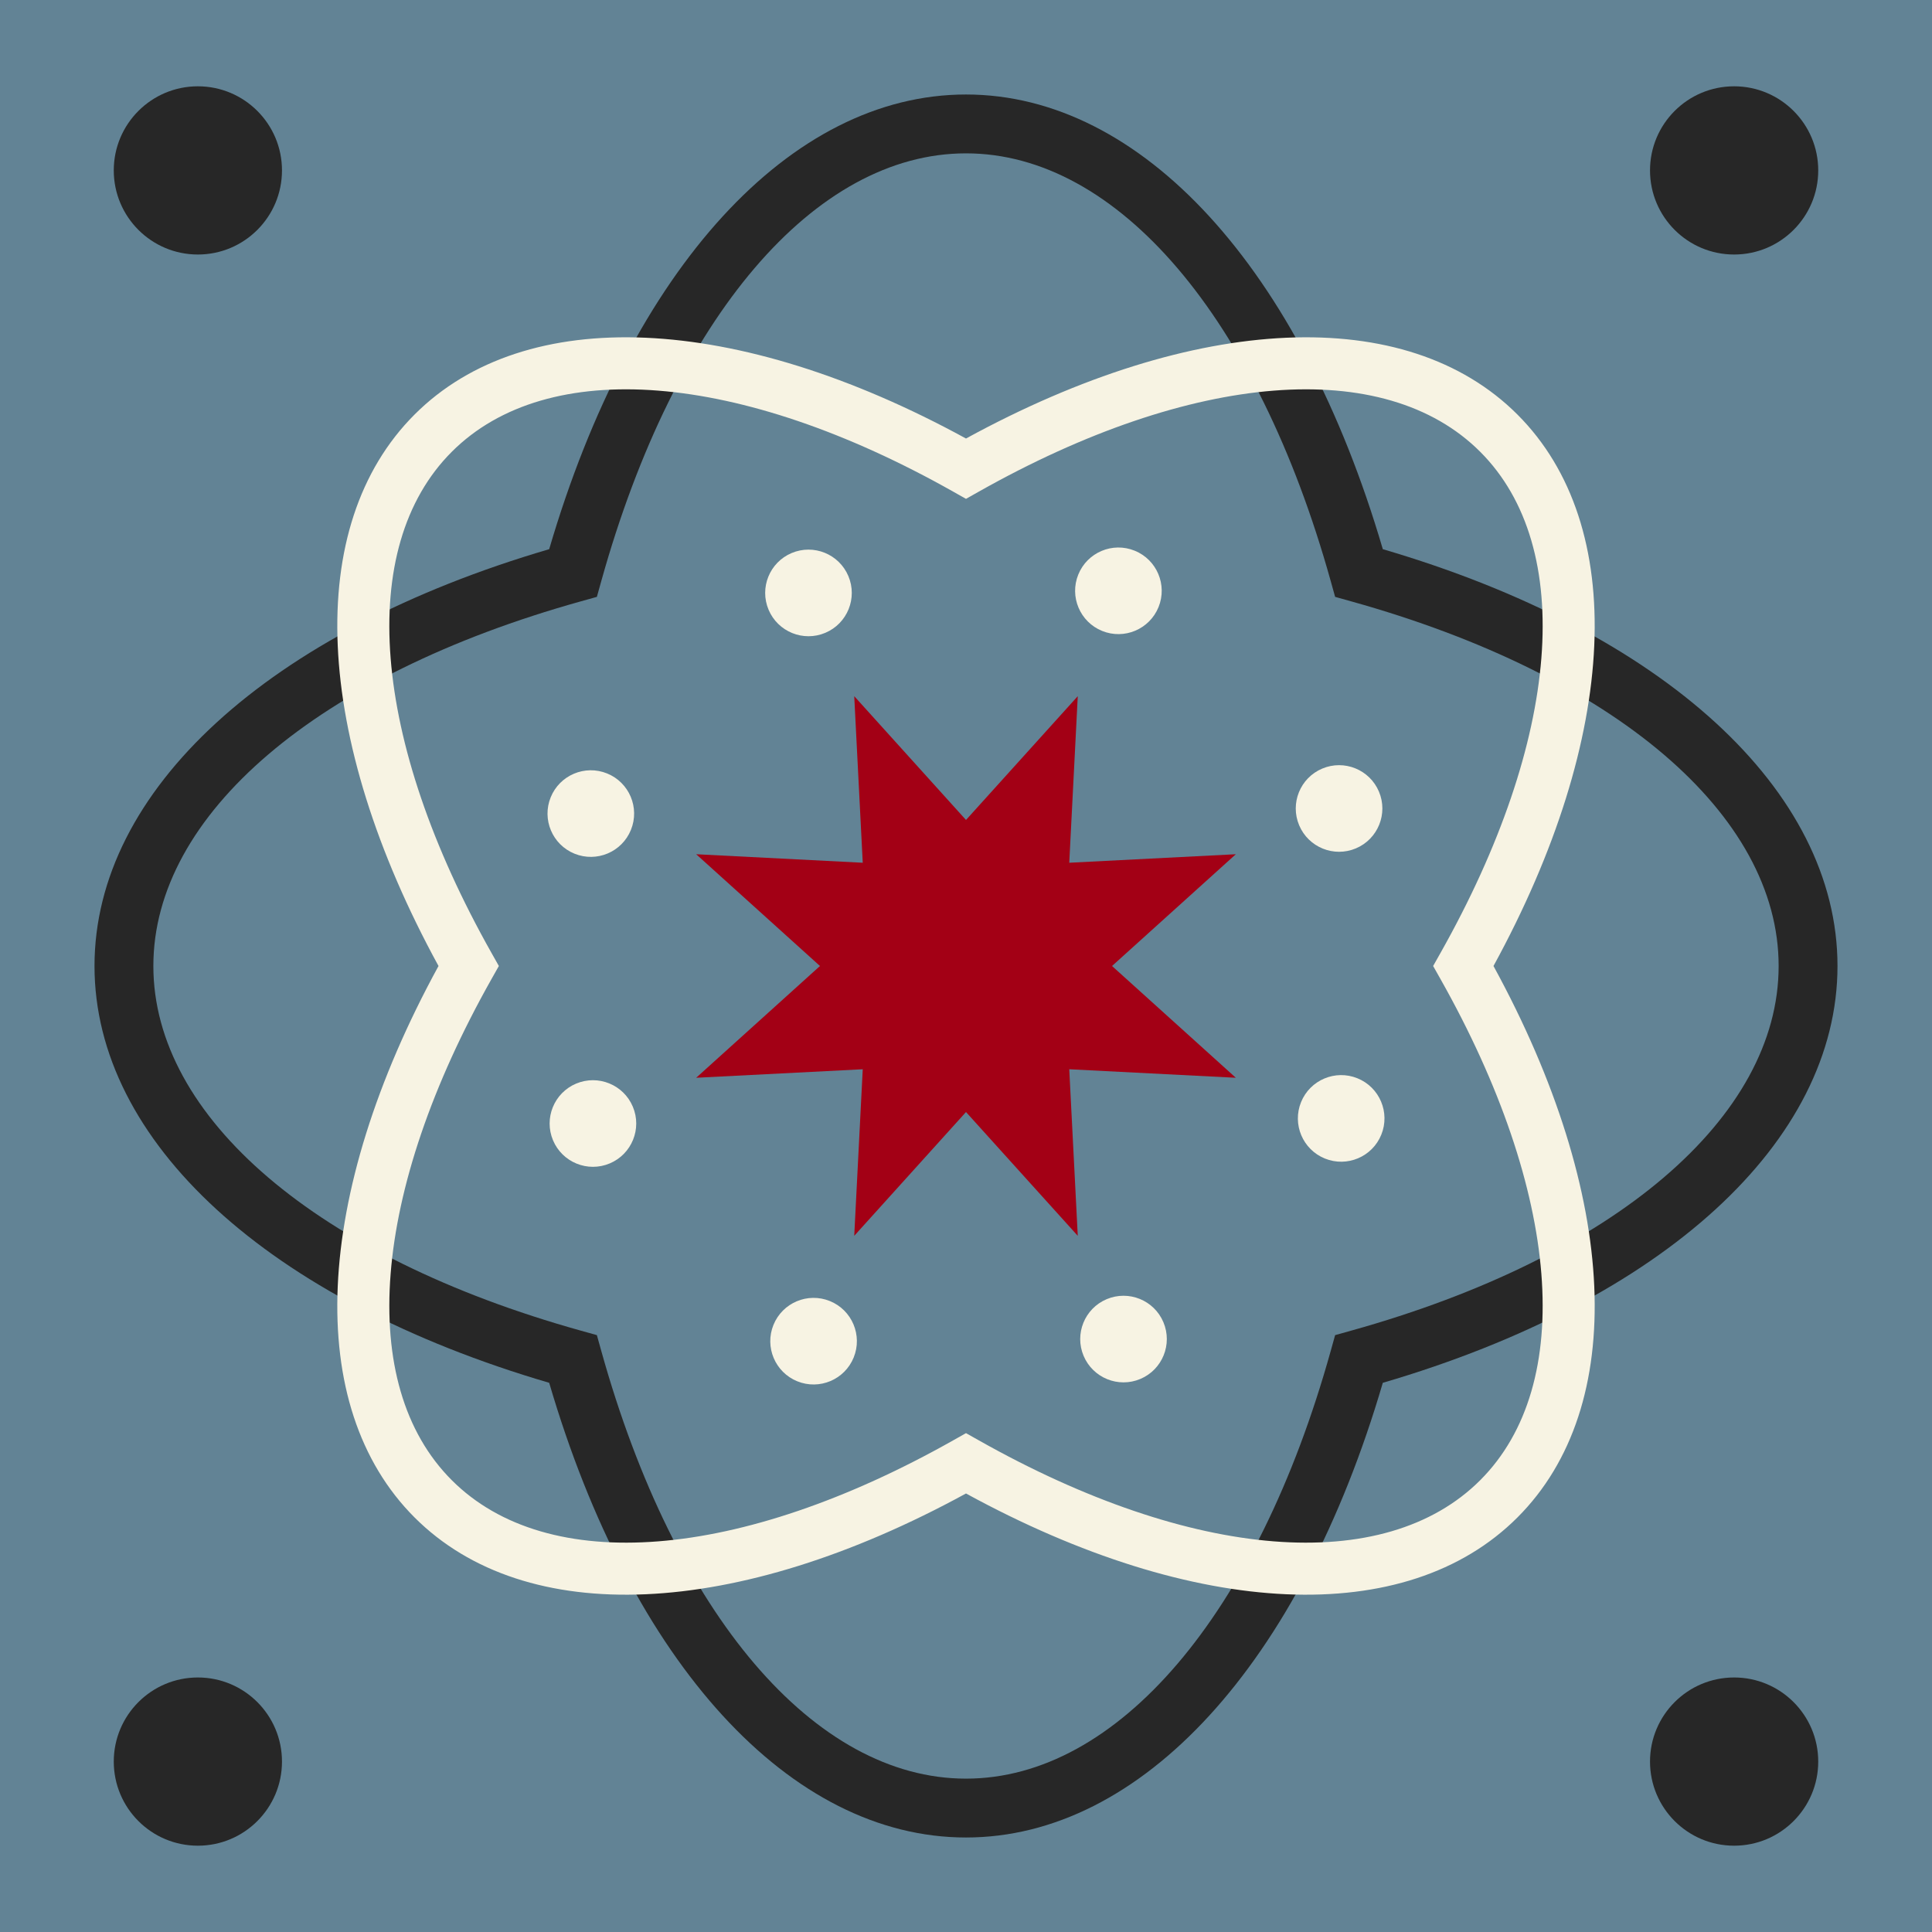 <?xml version="1.0" encoding="UTF-8" standalone="no"?>
<svg
   xmlns:dc="http://purl.org/dc/elements/1.1/"
   xmlns:cc="http://creativecommons.org/ns#"
   xmlns:rdf="http://www.w3.org/1999/02/22-rdf-syntax-ns#"
   xmlns:svg="http://www.w3.org/2000/svg"
   xmlns="http://www.w3.org/2000/svg"
   xmlns:sodipodi="http://sodipodi.sourceforge.net/DTD/sodipodi-0.dtd"
   xmlns:inkscape="http://www.inkscape.org/namespaces/inkscape"
   viewBox="321.145 827.711 3135.37 3135.37"
   xml:space="preserve"
   version="1.1"
   id="svg4645"
   sodipodi:docname="family_6.svg"
   width="3135.37"
   height="3135.37"
   inkscape:version="1.0.1 (3bc2e813f5, 2020-09-07)"><defs
   id="defs4649" /><sodipodi:namedview
   pagecolor="#ffffff"
   bordercolor="#666666"
   borderopacity="1"
   objecttolerance="10"
   gridtolerance="10"
   guidetolerance="10"
   inkscape:pageopacity="0"
   inkscape:pageshadow="2"
   inkscape:window-width="1880"
   inkscape:window-height="1046"
   id="namedview4647"
   showgrid="false"
   fit-margin-top="0"
   fit-margin-left="0"
   fit-margin-right="0"
   fit-margin-bottom="0"
   inkscape:zoom="0.27301402"
   inkscape:cx="1567.6851"
   inkscape:cy="1567.6851"
   inkscape:window-x="298"
   inkscape:window-y="1600"
   inkscape:window-maximized="1"
   inkscape:current-layer="svg4645"
   inkscape:document-rotation="0" />
	 <path
   id="path38"
   style="fill:#628395;fill-opacity:1;fill-rule:nonzero;stroke:none"
   d="M 3456.515,827.711 H 321.145 v 3135.37 h 3135.37 V 827.711"
   inkscape:connector-curvature="0" /><path
   id="path40"
   style="fill:#272727;fill-opacity:1;fill-rule:nonzero;stroke:none"
   d="m 1888.835,3714.201 c -245.65,0 -472.41,-265.86 -591.81,-693.83 l -7.23,-25.93 -25.94,-7.24 c -427.97,-119.4 -693.83,-346.17 -693.83,-591.81 0,-245.64 265.86,-472.41 693.83,-591.8 l 25.94,-7.24 7.23,-25.93 c 119.4,-427.97 346.16,-693.84 591.81,-693.84 245.64,0 472.4,265.87 591.8,693.84 l 7.23,25.93 25.94,7.24 c 427.97,119.4 693.83,346.17 693.83,591.8 0,245.64 -265.86,472.41 -693.83,591.81 l -25.94,7.24 -7.23,25.93 c -119.4,427.97 -346.16,693.83 -591.8,693.83 z m 0,-2733.13 c -285.04,0 -542.76,281.97 -676.43,737.89 -455.93,133.68 -737.89,391.4 -737.89,676.43 0,285.04 281.96,542.75 737.89,676.43 133.67,455.93 391.39,737.89 676.43,737.89 285.03,0 542.75,-281.96 676.42,-737.89 455.93,-133.68 737.89,-391.4 737.89,-676.43 0,-285.03 -281.96,-542.74 -737.89,-676.43 -133.67,-455.92 -391.39,-737.89 -676.42,-737.89"
   inkscape:connector-curvature="0" /><path
   id="path42"
   style="fill:#f7f3e3;fill-opacity:1;fill-rule:nonzero;stroke:none"
   d="m 2723.325,3229.881 c -155.44,155.43 -467.15,130.7 -813.51,-64.56 l -20.98,-11.83 -20.99,11.83 c -346.36,195.26 -658.07,219.99 -813.5,64.56 -155.44,-155.43 -130.7,-467.15 64.55,-813.5 l 11.83,-20.99 -11.83,-20.99 c -195.25,-346.35 -219.99,-658.07 -64.55,-813.5 155.43,-155.43 467.14,-130.69 813.5,64.56 l 20.98,11.83 20.99,-11.83 c 346.36,-195.25 658.07,-219.99 813.5,-64.55 155.44,155.43 130.7,467.14 -64.55,813.49 l -11.84,21 11.83,20.98 c 195.26,346.35 220,658.07 64.57,813.5 z M 993.905,1500.461 c -180.36,180.37 -165.02,521.86 38.89,894.93 -203.91,373.08 -219.25,714.57 -38.89,894.93 180.36,180.36 521.84,165.01 894.93,-38.89 373.07,203.9 714.56,219.25 894.92,38.89 180.36,-180.36 165.02,-521.85 -38.89,-894.93 203.9,-373.08 219.24,-714.56 38.89,-894.92 -180.36,-180.36 -521.84,-165.02 -894.93,38.89 -373.07,-203.91 -714.56,-219.25 -894.92,-38.9"
   inkscape:connector-curvature="0" /><path
   id="path44"
   style="fill:#a30015;fill-opacity:1;fill-rule:nonzero;stroke:none"
   d="m 1888.825,2632.381 181.39,200.91 -13.81,-270.32 270.32,13.81 -200.91,-181.39 200.91,-181.38 -270.32,13.81 13.81,-270.32 -181.39,200.9 -181.38,-200.9 13.81,270.32 -270.32,-13.81 200.91,181.38 -200.91,181.39 270.32,-13.81 -13.81,270.32 181.38,-200.91"
   inkscape:connector-curvature="0" /><g
   id="g11132"
   style="fill:#272727"><path
     id="path46"
     style="fill:#272727;fill-opacity:1;fill-rule:nonzero;stroke:none"
     d="m 778.765,3686.521 c 0,-75.38 -61.11,-136.49 -136.5,-136.49 -75.38,0 -136.49,61.11 -136.49,136.49 0,75.39 61.11,136.5 136.49,136.5 75.39,0 136.5,-61.11 136.5,-136.5"
     inkscape:connector-curvature="0" /><path
     id="path48"
     style="fill:#272727;fill-opacity:1;fill-rule:nonzero;stroke:none"
     d="m 3271.885,3686.521 c 0,-75.38 -61.12,-136.49 -136.5,-136.49 -75.38,0 -136.49,61.11 -136.49,136.49 0,75.39 61.11,136.5 136.49,136.5 75.38,0 136.5,-61.11 136.5,-136.5"
     inkscape:connector-curvature="0" /><path
     id="path50"
     style="fill:#272727;fill-opacity:1;fill-rule:nonzero;stroke:none"
     d="m 778.765,1104.261 c 0,-75.38 -61.11,-136.49 -136.5,-136.49 -75.38,0 -136.49,61.11 -136.49,136.49 0,75.39 61.11,136.5 136.49,136.5 75.39,0 136.5,-61.11 136.5,-136.5"
     inkscape:connector-curvature="0" /><path
     id="path52"
     style="fill:#272727;fill-opacity:1;fill-rule:nonzero;stroke:none"
     d="m 3271.885,1104.261 c 0,-75.38 -61.12,-136.49 -136.5,-136.49 -75.38,0 -136.49,61.11 -136.49,136.49 0,75.39 61.11,136.5 136.49,136.5 75.38,0 136.5,-61.11 136.5,-136.5"
     inkscape:connector-curvature="0" /></g><g
   id="g11142"
   style="fill:#f7f3e3"><path
     id="path54"
     style="fill:#f7f3e3;fill-opacity:1;fill-rule:nonzero;stroke:none"
     d="m 2524.145,2577.641 c -35.96,-14.61 -76.95,2.7 -91.56,38.66 -14.6,35.95 2.7,76.94 38.66,91.55 35.96,14.6 76.94,-2.7 91.55,-38.66 14.61,-35.95 -2.7,-76.94 -38.65,-91.55"
     inkscape:connector-curvature="0" /><path
     id="path56"
     style="fill:#f7f3e3;fill-opacity:1;fill-rule:nonzero;stroke:none"
     d="m 1306.415,2082.941 c -35.96,-14.61 -76.95,2.7 -91.55,38.65 -14.61,35.96 2.7,76.95 38.65,91.55 35.96,14.61 76.95,-2.7 91.55,-38.65 14.61,-35.96 -2.7,-76.95 -38.65,-91.55"
     inkscape:connector-curvature="0" /><path
     id="path58"
     style="fill:#f7f3e3;fill-opacity:1;fill-rule:nonzero;stroke:none"
     d="m 2071.075,1760.081 c -14.6,35.96 2.7,76.94 38.66,91.55 35.95,14.61 76.94,-2.7 91.55,-38.65 14.61,-35.96 -2.7,-76.95 -38.66,-91.55 -35.95,-14.61 -76.94,2.7 -91.55,38.65"
     inkscape:connector-curvature="0" /><path
     id="path60"
     style="fill:#f7f3e3;fill-opacity:1;fill-rule:nonzero;stroke:none"
     d="m 1576.375,2977.811 c -14.61,35.95 2.7,76.94 38.65,91.55 35.96,14.61 76.95,-2.7 91.55,-38.66 14.61,-35.95 -2.69,-76.94 -38.65,-91.55 -35.96,-14.6 -76.94,2.7 -91.55,38.66"
     inkscape:connector-curvature="0" /><path
     id="path62"
     style="fill:#f7f3e3;fill-opacity:1;fill-rule:nonzero;stroke:none"
     d="m 2466.935,2075.031 c -35.76,15.09 -52.5,56.32 -37.41,92.07 15.1,35.75 56.32,52.5 92.07,37.4 35.75,-15.09 52.5,-56.31 37.4,-92.07 -15.09,-35.75 -56.31,-52.5 -92.06,-37.4"
     inkscape:connector-curvature="0" /><path
     id="path64"
     style="fill:#f7f3e3;fill-opacity:1;fill-rule:nonzero;stroke:none"
     d="m 1256.055,2586.281 c -35.75,15.1 -52.49,56.32 -37.4,92.07 15.1,35.76 56.32,52.5 92.07,37.41 35.75,-15.1 52.5,-56.32 37.4,-92.07 -15.09,-35.76 -56.31,-52.5 -92.07,-37.41"
     inkscape:connector-curvature="0" /><path
     id="path66"
     style="fill:#f7f3e3;fill-opacity:1;fill-rule:nonzero;stroke:none"
     d="m 1568.465,1817.291 c 15.1,35.75 56.32,52.5 92.07,37.4 35.75,-15.09 52.5,-56.31 37.4,-92.07 -15.09,-35.75 -56.31,-52.5 -92.07,-37.4 -35.75,15.1 -52.5,56.32 -37.4,92.07"
     inkscape:connector-curvature="0" /><path
     id="path68"
     style="fill:#f7f3e3;fill-opacity:1;fill-rule:nonzero;stroke:none"
     d="m 2079.715,3028.161 c 15.1,35.75 56.32,52.5 92.07,37.4 35.76,-15.09 52.5,-56.31 37.41,-92.06 -15.1,-35.76 -56.32,-52.5 -92.07,-37.41 -35.75,15.1 -52.5,56.32 -37.41,92.07"
     inkscape:connector-curvature="0" /></g></svg>
